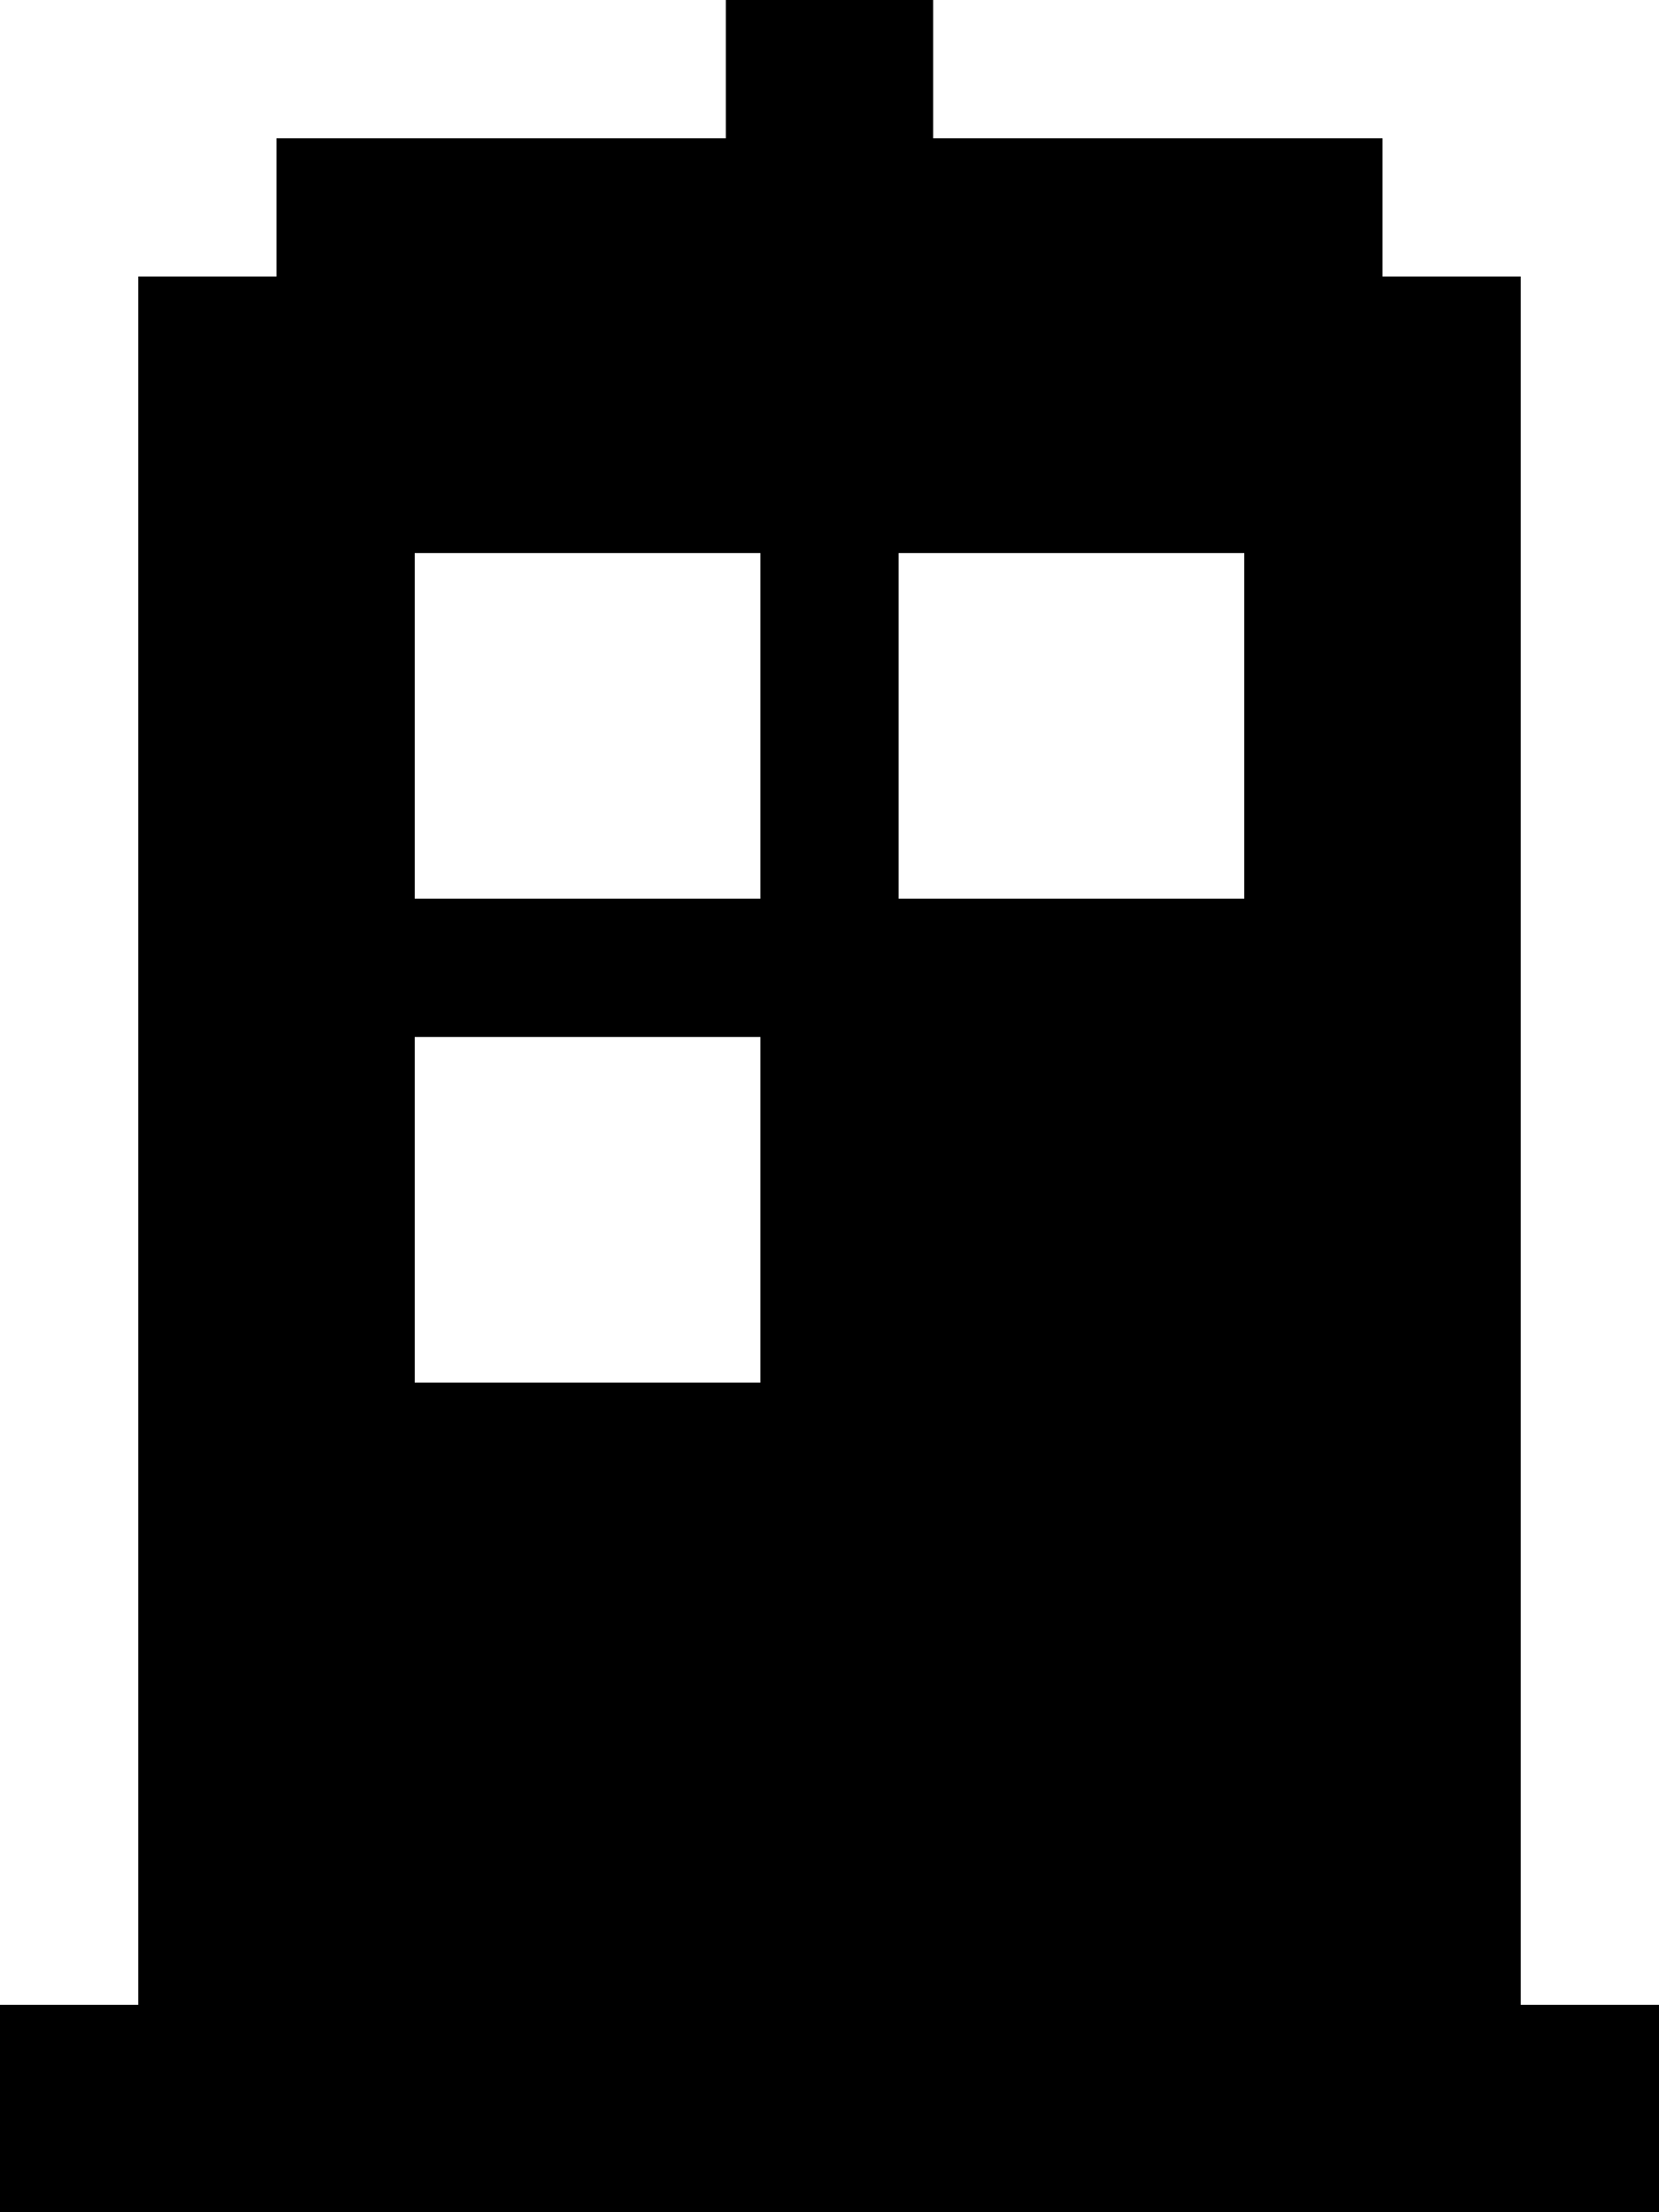 <svg fill="currentColor" xmlns="http://www.w3.org/2000/svg" viewBox="0 0 384 512"><!--! Font Awesome Pro 7.1.0 by @fontawesome - https://fontawesome.com License - https://fontawesome.com/license (Commercial License) Copyright 2025 Fonticons, Inc. --><path fill="currentColor" d="M216 0l0 32 104 0 0 32 32 0 0 400 32 0 0 48-384 0 0-48 32 0 0-400 32 0 0-32 104 0 0-32 48 0zM96 240l0 80 80 0 0-80-80 0zm80-112l-80 0 0 80 80 0 0-80zm32 0l0 80 80 0 0-80-80 0z"/></svg>